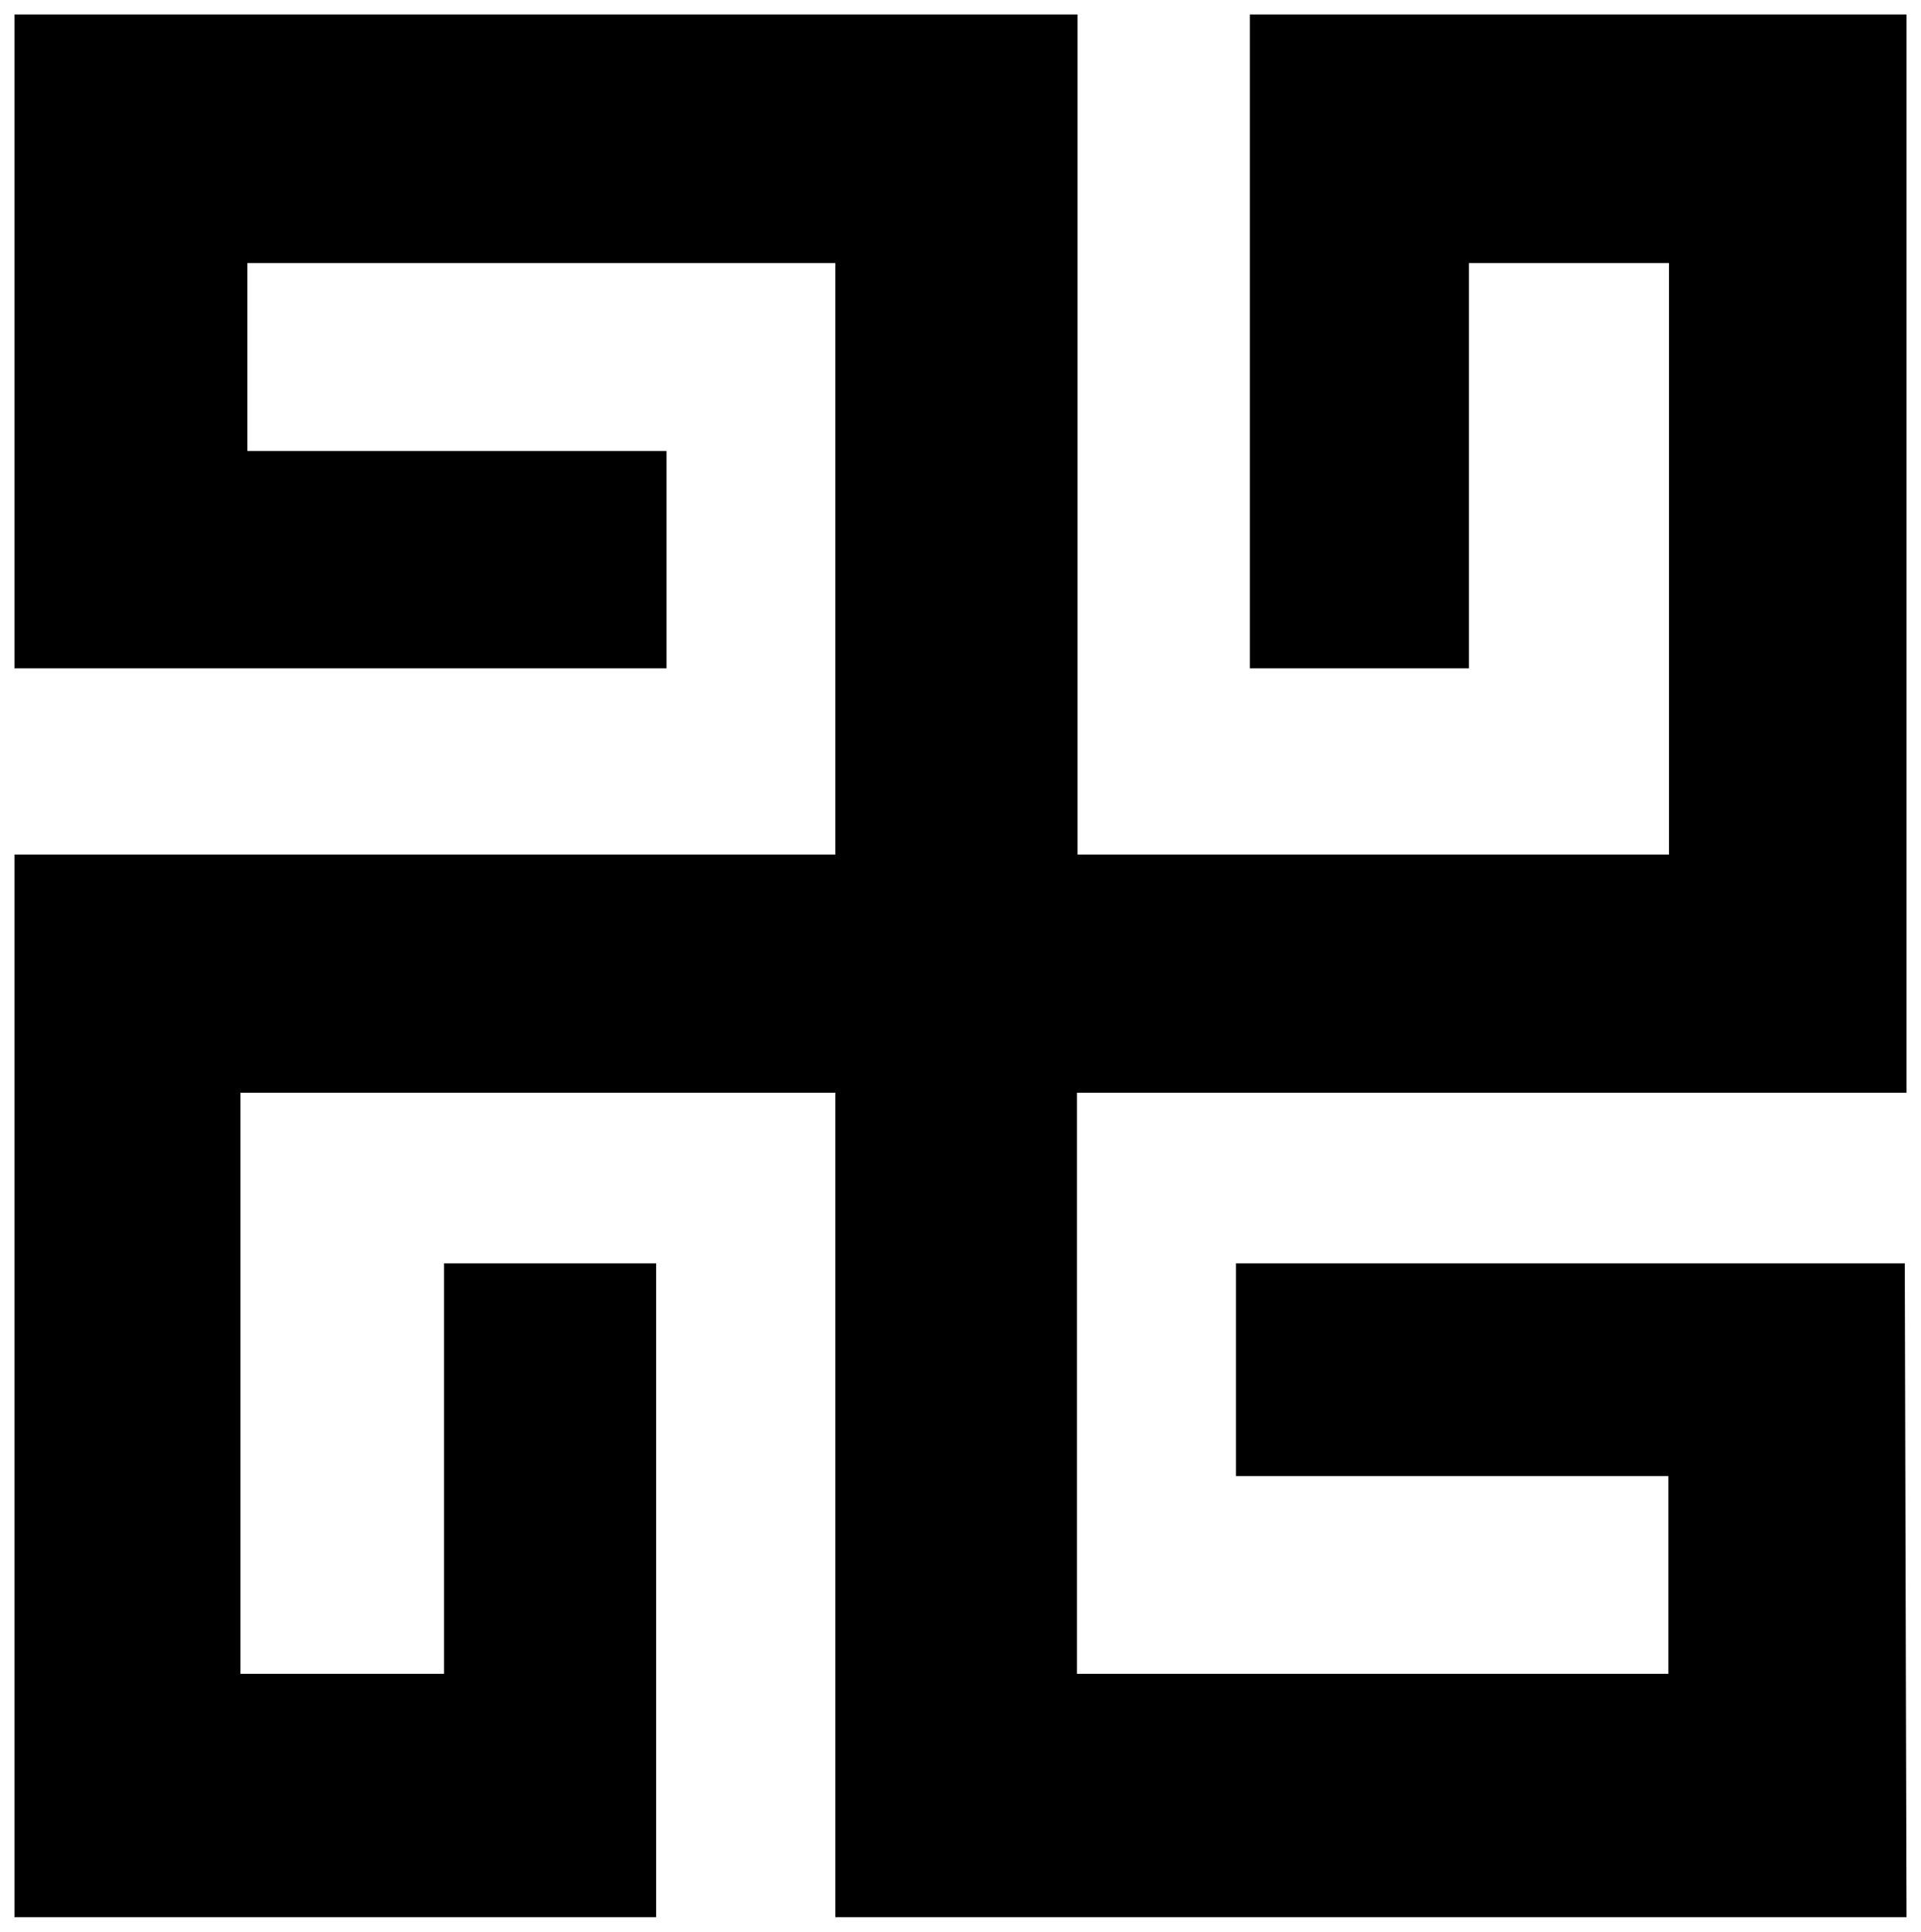 <?xml version="1.0" encoding="UTF-8"?>
<svg id="Layer_2" data-name="Layer 2" xmlns="http://www.w3.org/2000/svg" viewBox="0 0 33.23 33.41">
  <defs>
    <style>
      .cls-1 {
        stroke-width: 0px;
      }
    </style>
  </defs>
  <g id="Layer_1-2" data-name="Layer 1">
    <path class="cls-1" d="m32.98.25v18.65h-14.35v10.05h10.23v-3.42h-7.48v-3.68h11.57l.03,11.31H14.45v-14.26H4.16v10.05h3.52v-7.1h3.67v11.31H.25V14.78h14.2V4.55H4.28v3.25h7.25v3.76H.25V.25h18.39v14.53h10.23V4.55h-3.46v7.01h-3.79V.25h11.37Z"/>
  </g>
</svg>